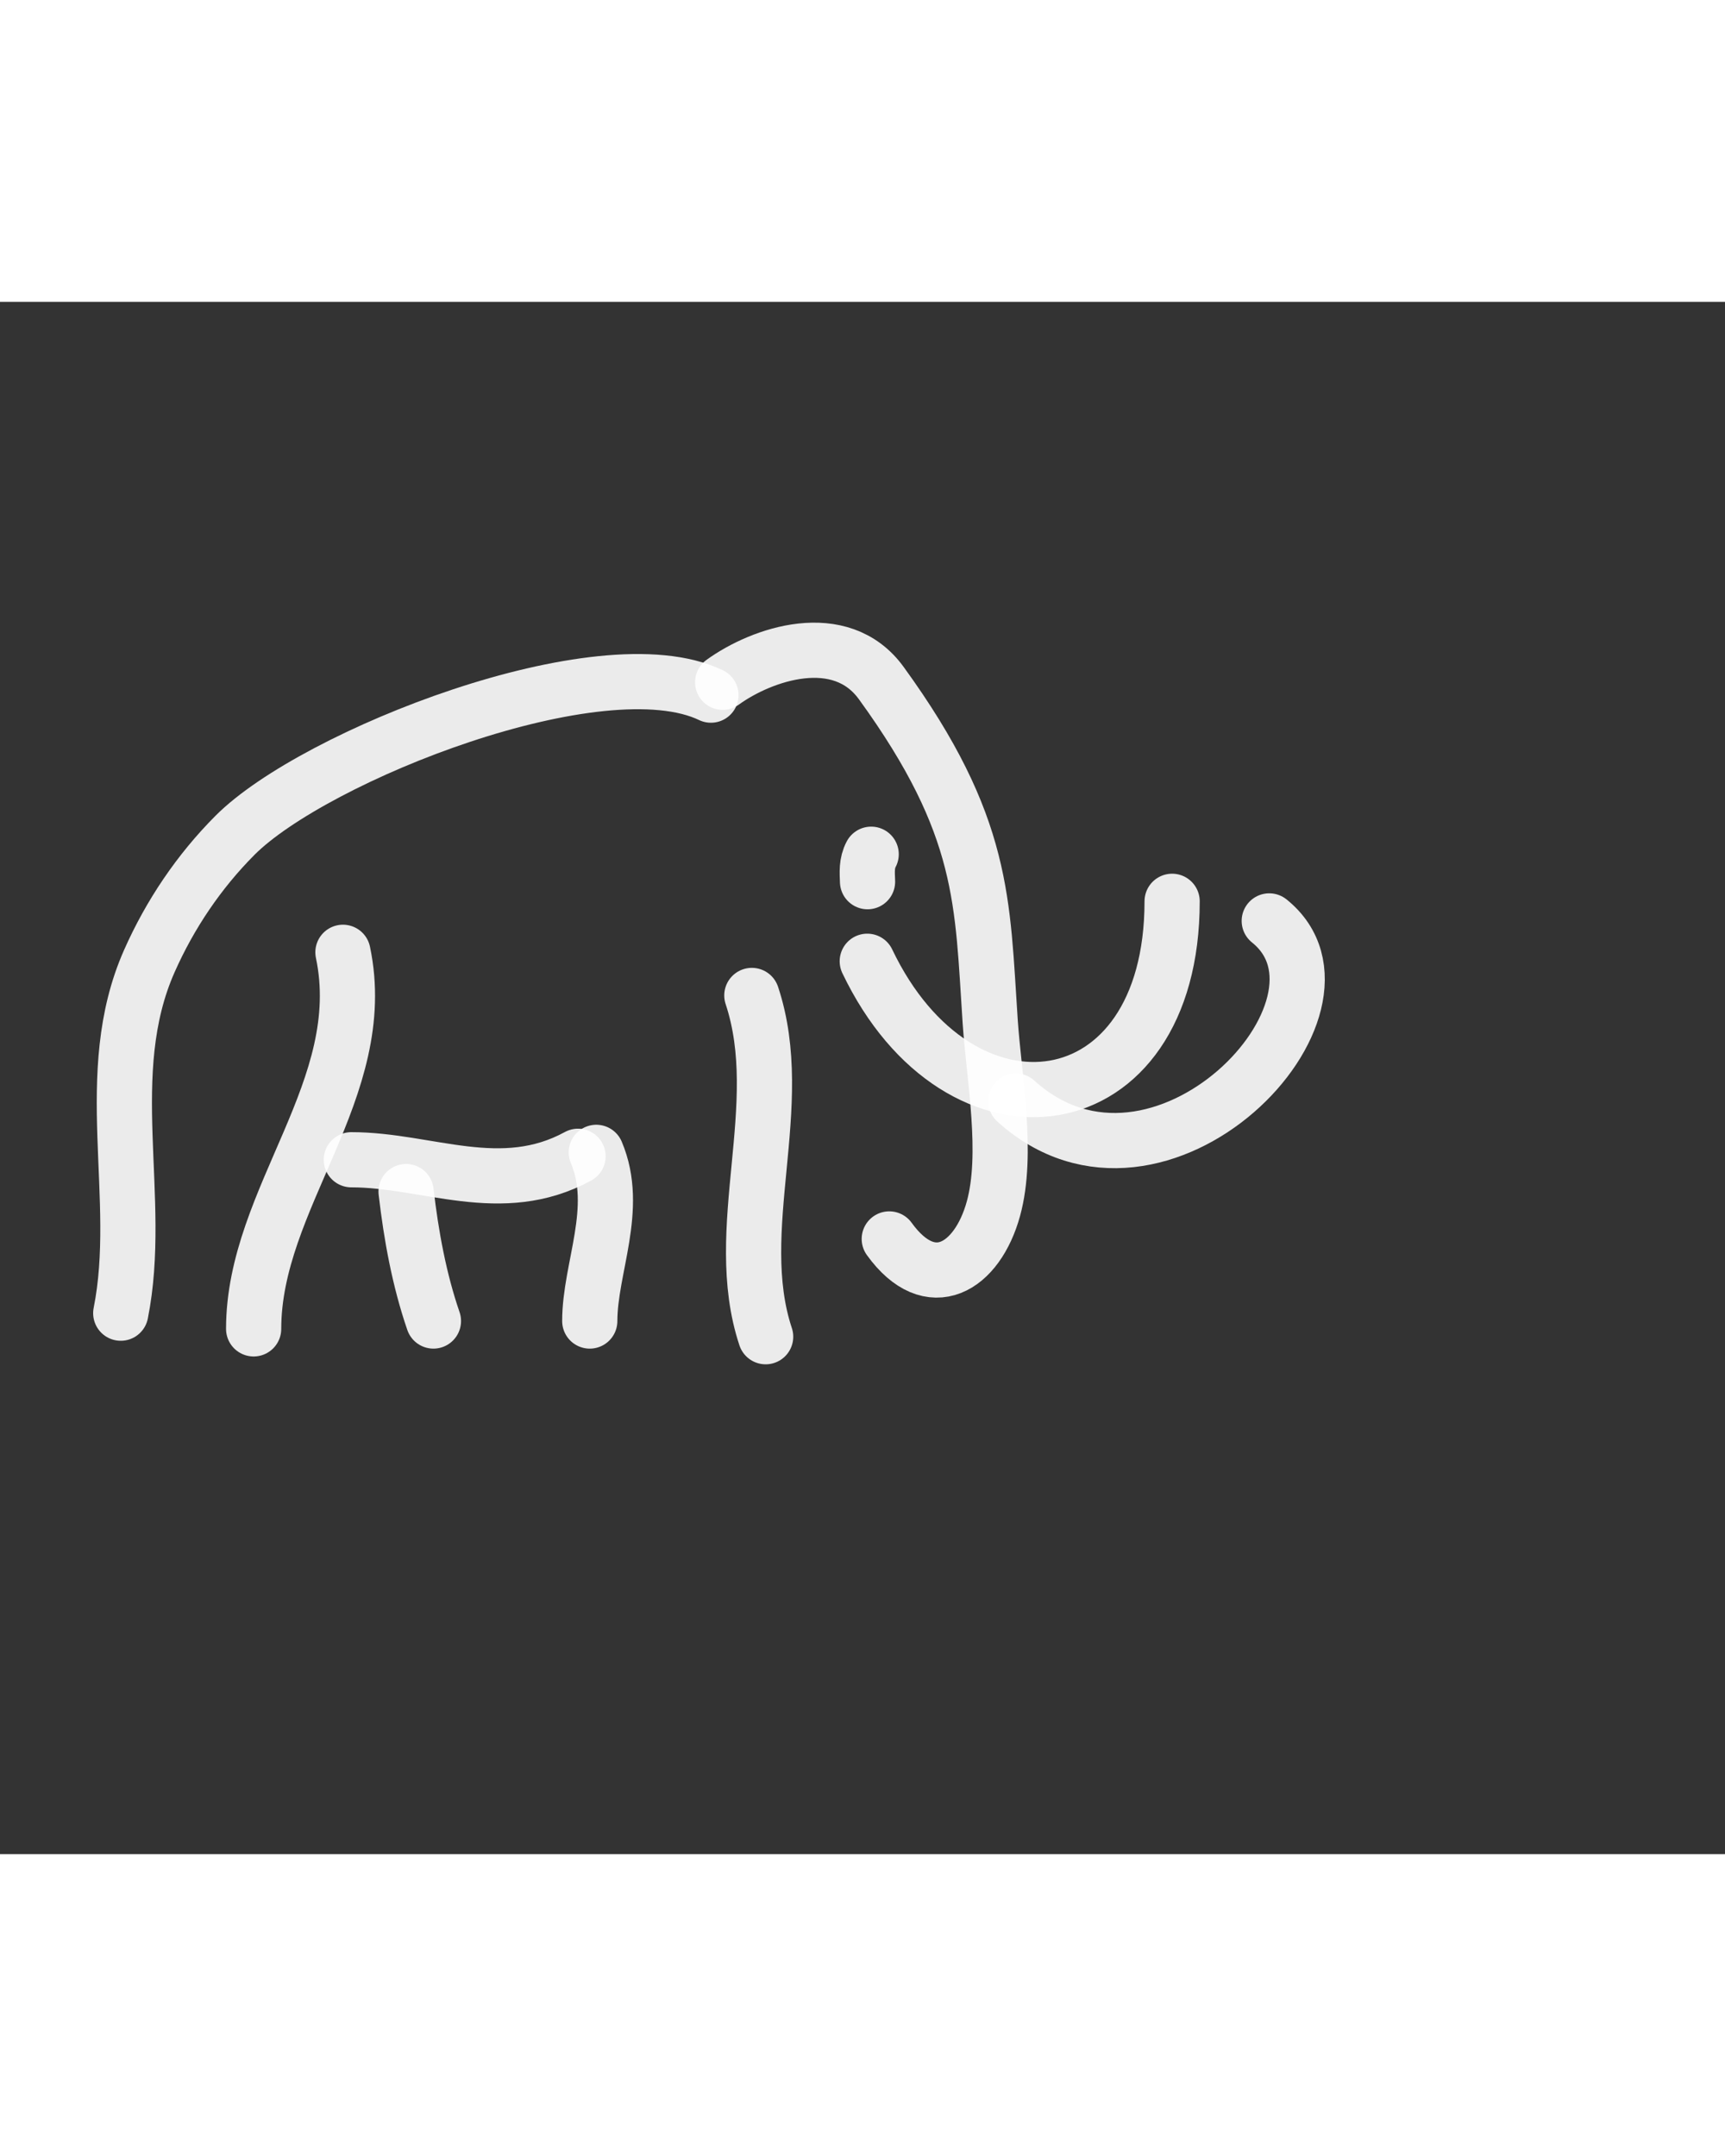 <svg width="400" height="500" viewBox="0 0 500 450" fill="none" xmlns="http://www.w3.org/2000/svg">
<rect x="0" y="0" width="500" height="450" fill="#333333" stroke="none"/>
<path d="M209.465 110.279C220.844 102.045 243.633 94.247 255.438 110.516C285.622 152.116 284.68 173.999 287.015 208.667C288.113 224.973 292.339 246.962 287.943 262.918C283.273 279.872 269.757 288.283 257.759 271.653" stroke="white" stroke-opacity="0.9" stroke-width="16" stroke-linecap="round" stroke-linejoin="round"/>
<path d="M251.381 191.157C278.056 247.054 339.746 238.92 339.746 173.777" stroke="white" stroke-opacity="0.9" stroke-width="16" stroke-linecap="round" stroke-linejoin="round"/>
<path d="M294.432 231.675C336.072 269.434 398.361 203.922 367.899 179.463" stroke="white" stroke-opacity="0.9" stroke-width="16" stroke-linecap="round" stroke-linejoin="round"/>
<path d="M206.066 114.014C174.216 98.71 91.049 131.615 68.109 154.649C57.683 165.119 49.289 177.547 43.278 191.128C28.846 223.733 41.657 259.758 35 293.177" stroke="white" stroke-opacity="0.9" stroke-width="16" stroke-linecap="round" stroke-linejoin="round"/>
<path d="M217.926 201.068C228.543 233.018 211.588 268.862 221.926 300" stroke="white" stroke-opacity="0.9" stroke-width="16" stroke-linecap="round" stroke-linejoin="round"/>
<path d="M172.838 246.555C179.732 262.829 170.947 280.086 170.947 295.452" stroke="white" stroke-opacity="0.9" stroke-width="16" stroke-linecap="round" stroke-linejoin="round"/>
<path d="M167.547 247.691C145.242 259.866 123.942 248.701 101.839 248.701" stroke="white" stroke-opacity="0.9" stroke-width="16" stroke-linecap="round" stroke-linejoin="round"/>
<path d="M99.403 188.56C107.731 228.089 73.52 259.74 73.52 297.725" stroke="white" stroke-opacity="0.9" stroke-width="16" stroke-linecap="round" stroke-linejoin="round"/>
<path d="M117.703 257.926C119.187 270.742 121.531 283.526 125.633 295.451" stroke="white" stroke-opacity="0.9" stroke-width="16" stroke-linecap="round" stroke-linejoin="round"/>
<path d="M251.461 168.092C251.357 165.329 251.132 162.747 252.514 160.132" stroke="white" stroke-opacity="0.9" stroke-width="16" stroke-linecap="round" stroke-linejoin="round"/>
</svg>

